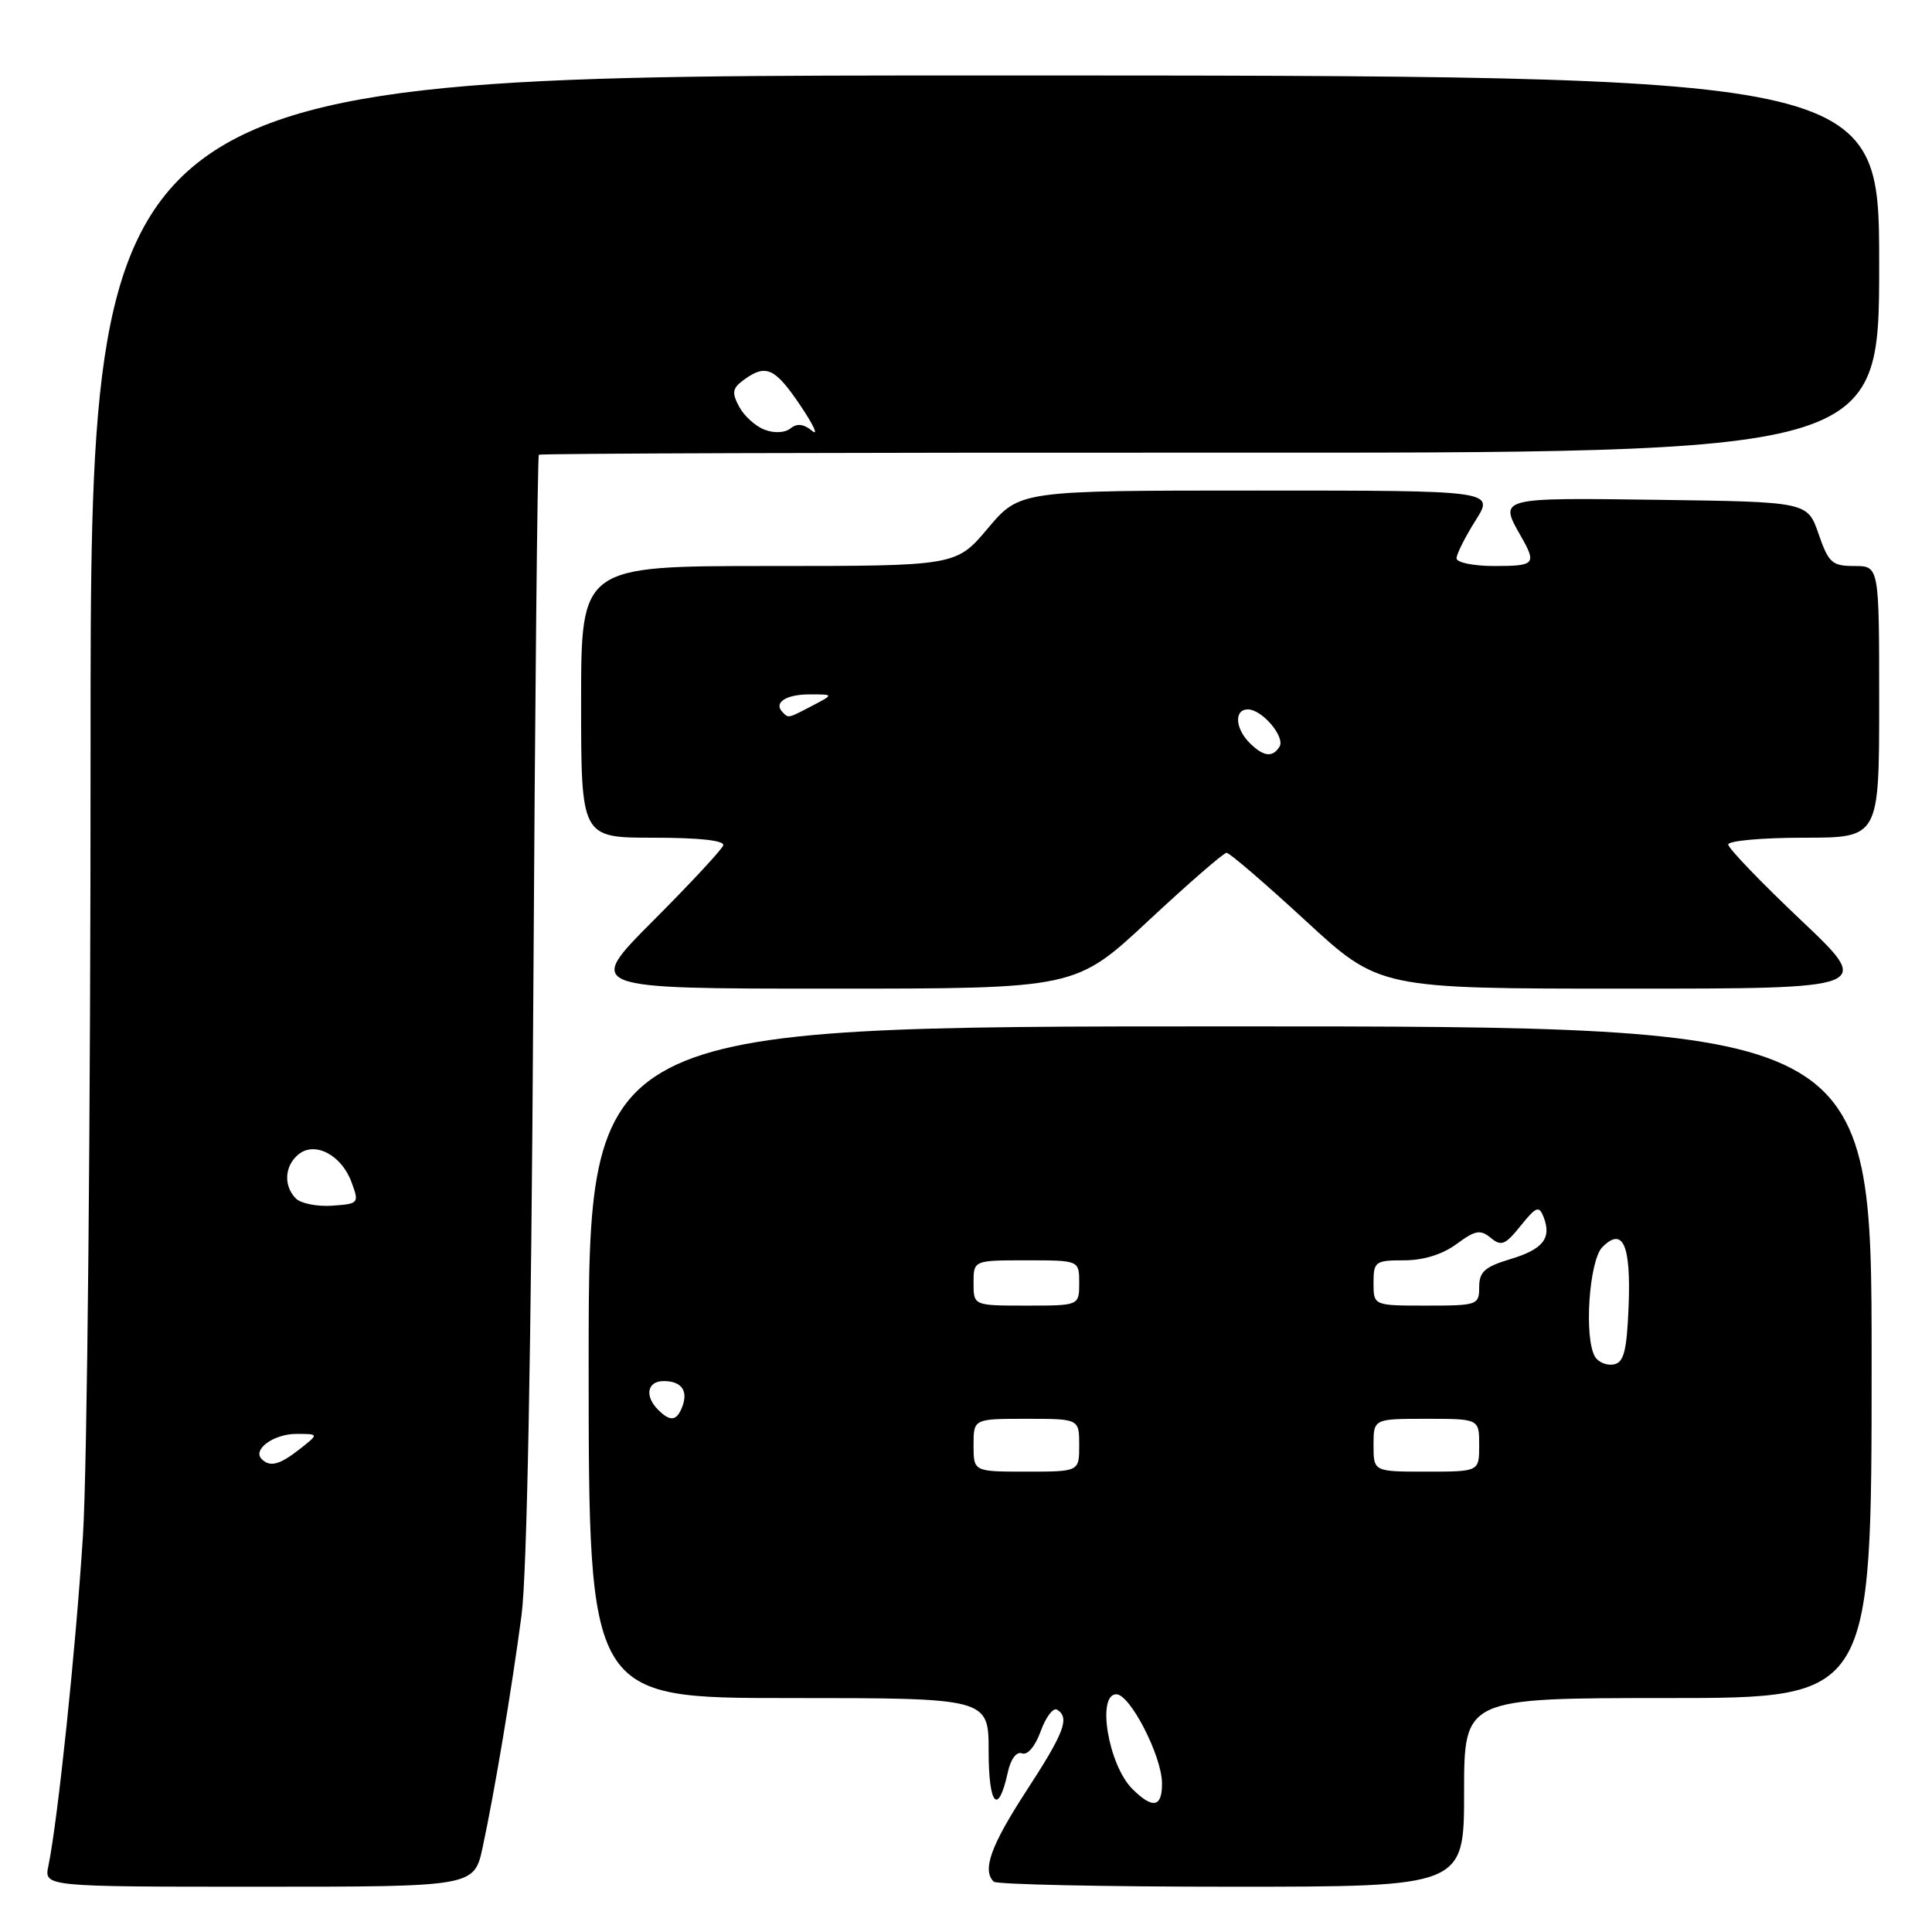 <?xml version="1.0" encoding="UTF-8" standalone="no"?>
<!DOCTYPE svg PUBLIC "-//W3C//DTD SVG 1.1//EN" "http://www.w3.org/Graphics/SVG/1.1/DTD/svg11.dtd" >
<svg xmlns="http://www.w3.org/2000/svg" xmlns:xlink="http://www.w3.org/1999/xlink" version="1.1" viewBox="0 0 256 256">
 <g >
 <path fill="currentColor"
d=" M 63.96 244.75 C 65.53 237.43 67.77 224.07 69.11 214.00 C 69.82 208.63 70.39 178.85 70.66 133.05 C 70.89 93.20 71.22 60.44 71.40 60.26 C 71.58 60.08 111.62 59.96 160.37 59.98 C 249.00 60.03 249.00 60.03 249.00 35.02 C 249.00 10.00 249.00 10.00 130.49 10.00 C 11.99 10.00 11.99 10.00 12.00 98.75 C 12.01 148.13 11.56 194.60 10.99 203.50 C 10.03 218.62 7.66 241.21 6.41 247.25 C 5.84 250.00 5.84 250.00 34.34 250.00 C 62.83 250.00 62.83 250.00 63.96 244.75 Z  M 194.00 237.50 C 194.00 225.00 194.00 225.00 221.00 225.00 C 248.00 225.00 248.00 225.00 248.00 180.50 C 248.00 136.00 248.00 136.00 163.00 136.00 C 78.00 136.00 78.00 136.00 78.00 180.50 C 78.00 225.00 78.00 225.00 104.50 225.00 C 131.00 225.00 131.00 225.00 131.00 232.06 C 131.00 239.22 132.26 240.65 133.52 234.92 C 133.92 233.07 134.68 232.05 135.43 232.33 C 136.15 232.61 137.18 231.39 137.90 229.39 C 138.58 227.51 139.56 226.23 140.07 226.54 C 141.78 227.60 141.04 229.56 136.00 237.30 C 131.29 244.55 130.12 247.79 131.67 249.33 C 132.03 249.70 146.21 250.00 163.17 250.00 C 194.00 250.00 194.00 250.00 194.00 237.50 Z  M 152.17 122.00 C 157.48 117.05 162.14 113.00 162.53 113.00 C 162.92 113.00 167.63 117.05 173.00 122.00 C 182.76 131.00 182.76 131.00 215.49 131.00 C 248.23 131.00 248.23 131.00 238.61 121.90 C 233.33 116.90 229.00 112.40 229.00 111.90 C 229.00 111.41 233.50 111.00 239.00 111.00 C 249.00 111.00 249.00 111.00 249.00 93.00 C 249.00 75.00 249.00 75.00 245.72 75.00 C 242.76 75.00 242.30 74.59 240.97 70.75 C 239.50 66.50 239.50 66.50 219.75 66.23 C 198.54 65.94 198.60 65.92 201.50 71.00 C 203.64 74.75 203.42 75.00 198.00 75.00 C 195.25 75.00 193.00 74.54 193.00 73.98 C 193.00 73.42 194.13 71.17 195.51 68.98 C 198.03 65.00 198.03 65.00 166.57 65.00 C 135.12 65.00 135.12 65.00 130.90 70.00 C 126.69 75.00 126.69 75.00 101.84 75.00 C 77.00 75.00 77.00 75.00 77.00 93.00 C 77.00 111.00 77.00 111.00 86.58 111.00 C 92.66 111.00 96.04 111.37 95.83 112.02 C 95.64 112.58 91.46 117.08 86.53 122.02 C 77.58 131.00 77.58 131.00 110.05 131.00 C 142.52 131.00 142.52 131.00 152.17 122.00 Z  M 34.68 193.34 C 33.41 192.08 36.27 190.00 39.26 190.00 C 42.27 190.00 42.27 190.00 39.73 192.00 C 37.06 194.10 35.77 194.44 34.68 193.34 Z  M 39.21 158.81 C 37.55 157.15 37.69 154.50 39.53 152.98 C 41.69 151.18 45.23 153.01 46.57 156.62 C 47.61 159.44 47.56 159.51 44.03 159.76 C 42.04 159.90 39.87 159.47 39.21 158.81 Z  M 101.32 56.94 C 100.11 56.49 98.59 55.11 97.94 53.89 C 96.94 52.02 97.04 51.44 98.56 50.33 C 101.49 48.19 102.67 48.72 106.04 53.71 C 107.79 56.31 108.50 57.83 107.61 57.09 C 106.50 56.17 105.61 56.07 104.75 56.76 C 104.01 57.36 102.60 57.43 101.32 56.94 Z  M 150.03 237.03 C 146.87 233.87 145.29 224.50 147.92 224.50 C 149.74 224.50 153.93 232.65 153.97 236.25 C 154.01 239.50 152.75 239.75 150.03 237.03 Z  M 129.00 191.50 C 129.00 188.00 129.00 188.00 136.00 188.00 C 143.00 188.00 143.00 188.00 143.00 191.50 C 143.00 195.00 143.00 195.00 136.00 195.00 C 129.00 195.00 129.00 195.00 129.00 191.50 Z  M 182.00 191.50 C 182.00 188.00 182.00 188.00 189.00 188.00 C 196.00 188.00 196.00 188.00 196.00 191.50 C 196.00 195.00 196.00 195.00 189.00 195.00 C 182.00 195.00 182.00 195.00 182.00 191.50 Z  M 87.20 186.80 C 85.38 184.98 85.76 183.00 87.94 183.00 C 90.30 183.00 91.22 184.28 90.40 186.41 C 89.67 188.31 88.81 188.41 87.20 186.80 Z  M 211.37 179.81 C 209.86 177.40 210.55 167.02 212.33 165.24 C 215.05 162.52 216.12 164.95 215.80 173.09 C 215.56 179.02 215.17 180.54 213.84 180.79 C 212.93 180.97 211.82 180.52 211.37 179.81 Z  M 129.00 170.00 C 129.00 167.00 129.00 167.00 136.00 167.00 C 143.00 167.00 143.00 167.00 143.00 170.00 C 143.00 173.00 143.00 173.00 136.00 173.00 C 129.00 173.00 129.00 173.00 129.00 170.00 Z  M 182.00 170.00 C 182.00 167.16 182.22 167.00 186.04 167.00 C 188.61 167.00 191.14 166.22 193.00 164.84 C 195.48 163.01 196.16 162.89 197.53 164.02 C 198.92 165.18 199.46 164.96 201.49 162.43 C 203.55 159.87 203.93 159.72 204.53 161.25 C 205.63 164.07 204.47 165.54 200.10 166.85 C 196.74 167.86 196.00 168.53 196.00 170.54 C 196.00 172.92 195.77 173.00 189.00 173.00 C 182.00 173.00 182.00 173.00 182.00 170.00 Z  M 165.57 98.43 C 163.65 96.50 163.52 94.00 165.35 94.00 C 167.23 94.00 170.33 97.65 169.54 98.94 C 168.62 100.42 167.41 100.26 165.57 98.43 Z  M 103.69 94.36 C 102.45 93.11 104.16 92.00 107.31 92.01 C 110.50 92.01 110.50 92.01 107.64 93.51 C 104.32 95.23 104.52 95.19 103.69 94.36 Z "/>
</g>
</svg>